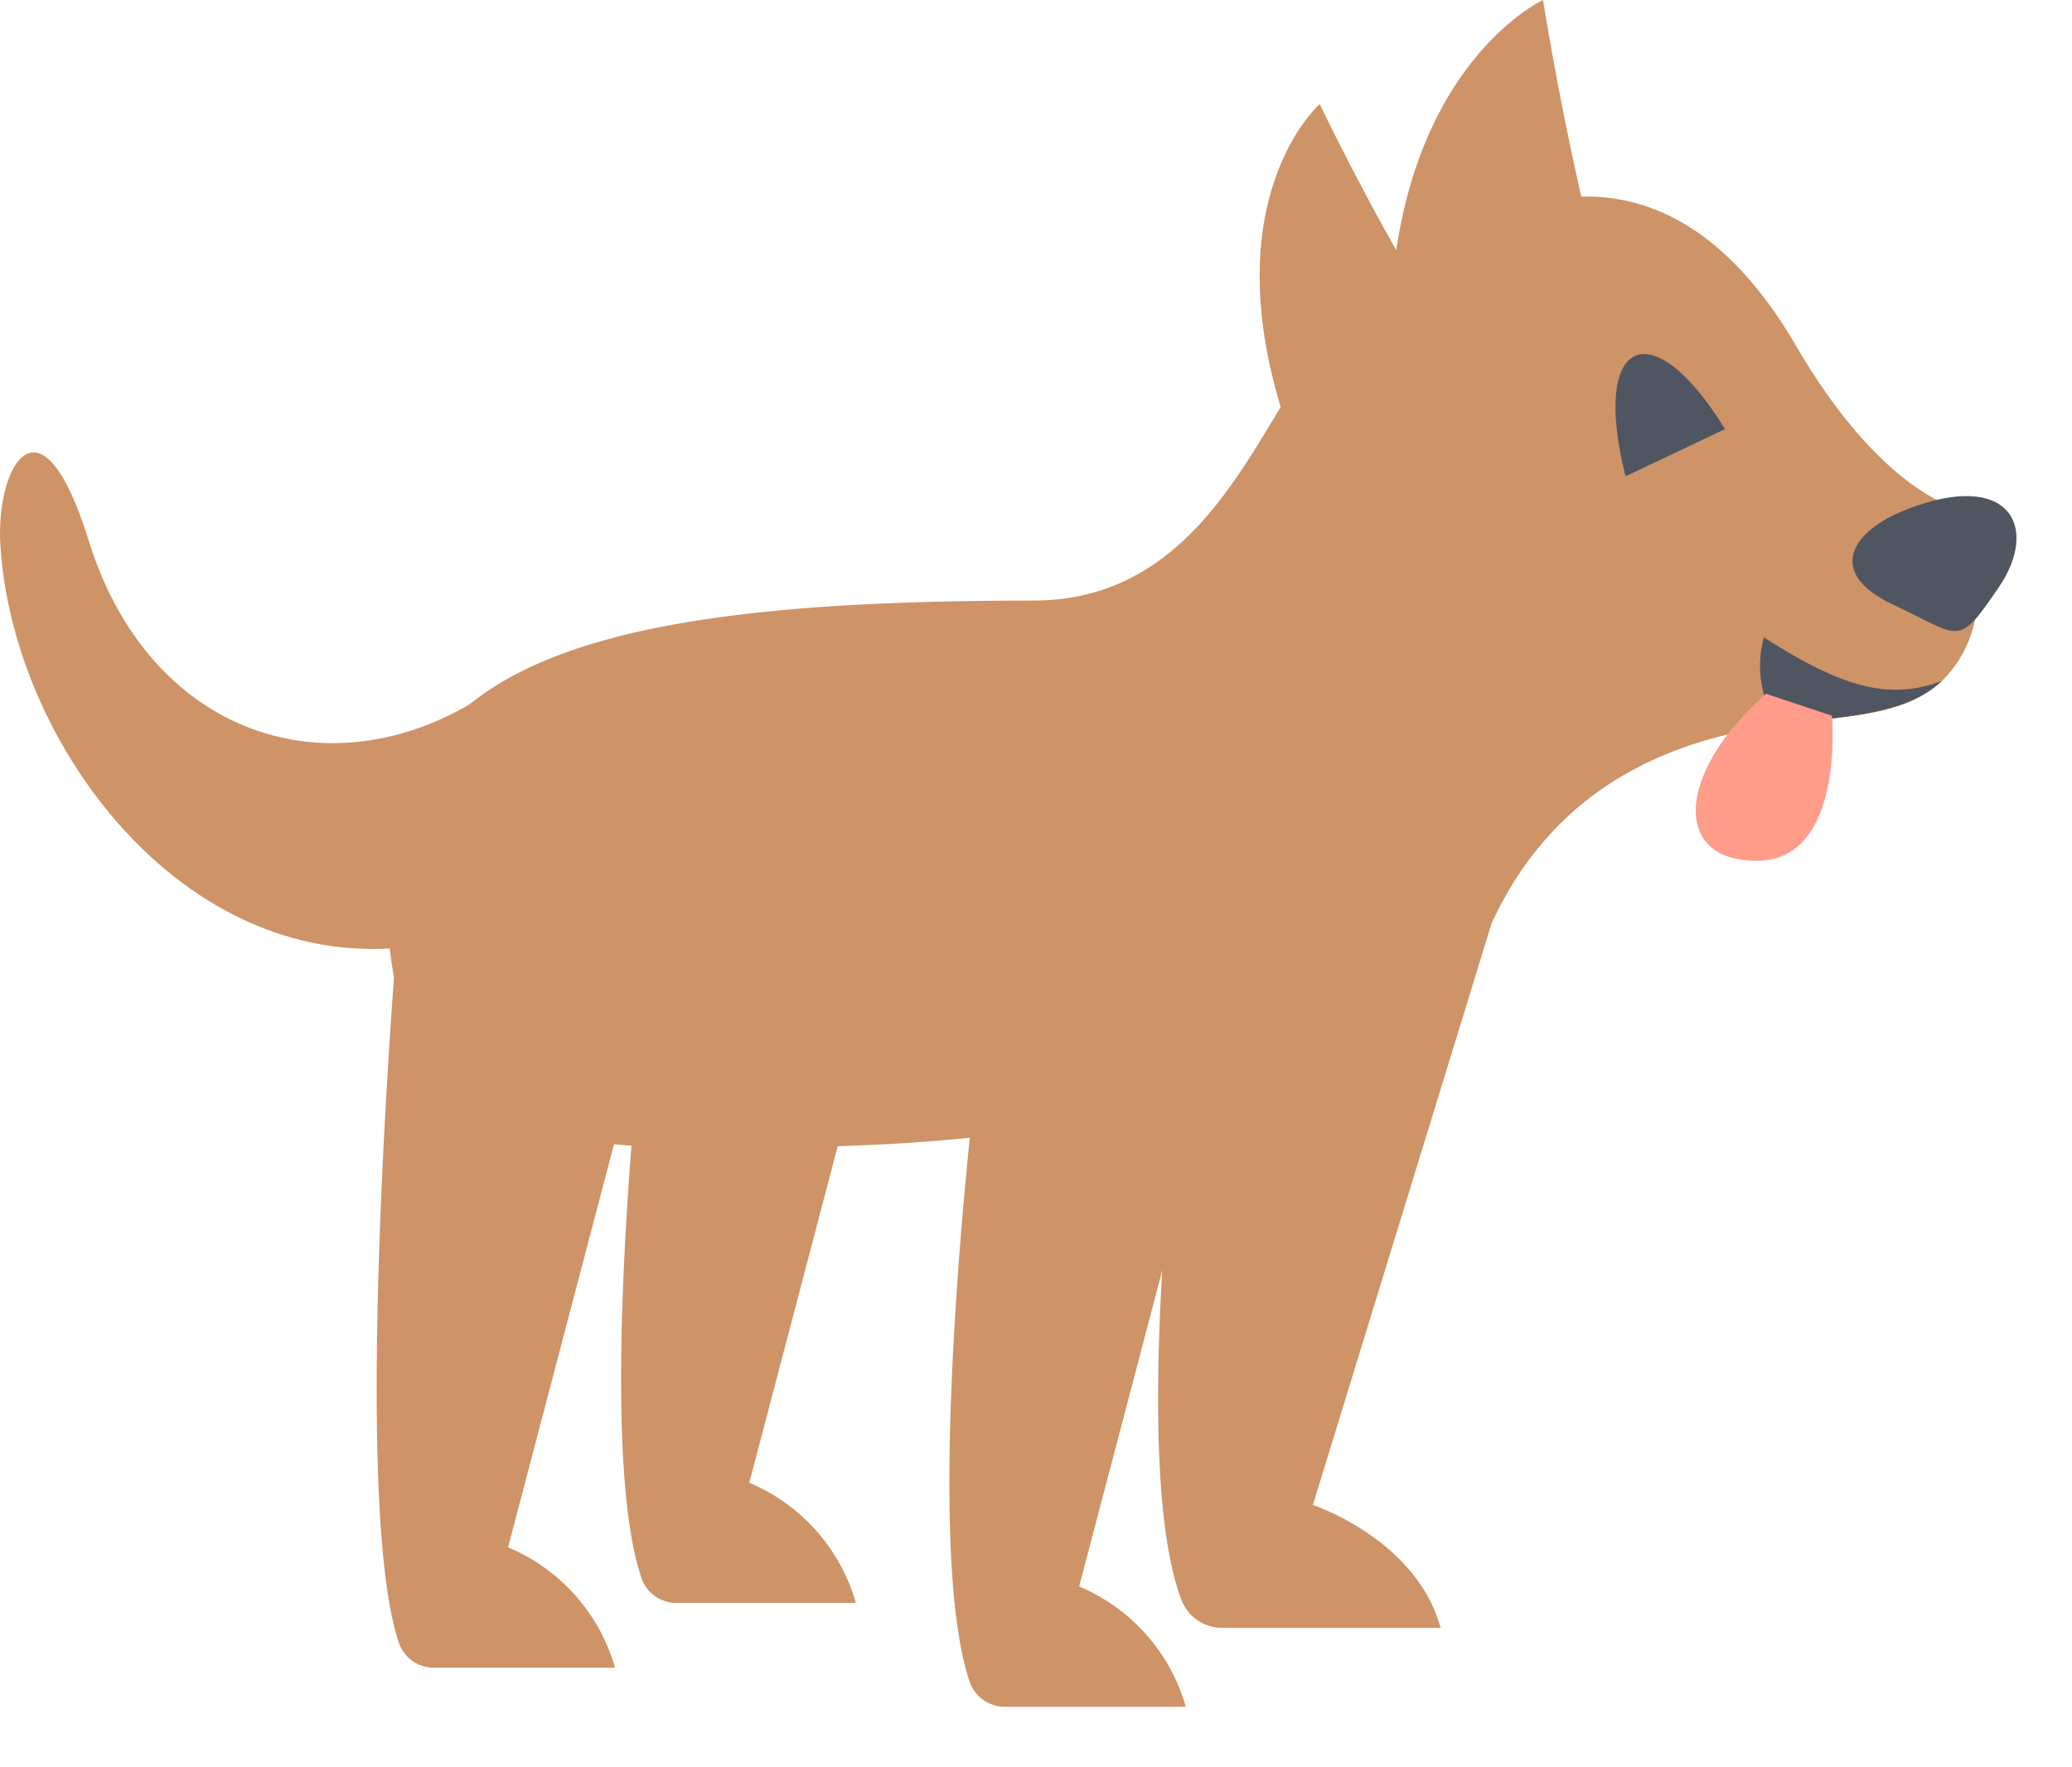 <svg xmlns="http://www.w3.org/2000/svg" fill="none" viewBox="0 0 34 29">
  <path d="M19.548 16.05s-1.11 7.71-.16 10.208a.717.717 0 00.672.454h3.579c-.4-1.46-2.096-2.016-2.096-2.016l2.933-9.545c1.146-2.488 3.317-3.055 4.698-3.253.08 0 .16-.026.24-.032.976-.123 1.872-.139 2.448-.69.267-.259.452-.59.534-.952.062-.247.101-.5.117-.755l-.49-1.166s-1.2-.31-2.55-2.627c-3.2-5.483-7.717-.053-7.717-.053-1.067 1.123-1.872 4.232-4.8 4.232-7.419 0-10.694 1.07-10.603 5.029.09 3.959 2.587 4.092 7.627 3.916 5.04-.177 8.122-1.53 8.122-1.53" fill="#CE9367"/>
  <path d="M16.034 17.575s-.928 7.543-.134 9.988a.615.615 0 00.566.444h2.992a3.046 3.046 0 00-1.75-1.974l2.454-9.336-4.128.878zm-5.387-1.702s-.928 7.544-.133 9.984a.606.606 0 00.533.444h2.997a3.047 3.047 0 00-1.749-1.97l2.453-9.335-4.101.877z" fill="#CE9367"/>
  <path d="M10.79 16.055l-2.453 9.336a3.05 3.05 0 011.755 1.974H7.094a.606.606 0 01-.56-.444c-.794-2.445 0-11.77 0-11.77l4.256.904z" fill="#CE9367"/>
  <path d="M31.281 8.362c1.686-.663 2.198.278 1.515 1.279-.683 1-.608.807-1.728.283s-.688-1.214.213-1.562z" fill="#4F5661"/>
  <path d="M6.61 15.547c-3.654.364-6.4-3.37-6.603-6.591-.086-1.305.661-2.632 1.45-.08 1.03 3.311 4.182 4.237 6.742 2.359l-1.59 4.312z" fill="#CE9367"/>
  <path d="M28.306 7.04c-1.206-1.958-2.203-1.492-1.632.776l1.632-.775z" fill="#4F5661"/>
  <path d="M21.063 6.832c-1.152-3.59.592-5.125.592-5.125s.81 1.696 1.69 3.135l-2.282 1.99z" fill="#CE9367"/>
  <path d="M22.807 5.853C22.716 1.198 25.319 0 25.319 0s.362 2.295.896 4.312l-3.408 1.54z" fill="#CE9367"/>
  <path d="M31.862 11.176c-.576.535-1.472.567-2.448.69-.08 0-.16 0-.24.032a1.757 1.757 0 01-.23-1.439c1.302.835 2.065 1.033 2.918.717z" fill="#4F5661"/>
  <path d="M28.978 11.385c-1.499 1.321-1.53 2.771-.118 2.739 1.414-.032 1.2-2.38 1.2-2.38l-1.082-.36z" fill="#FF9C8A"/>
</svg>
